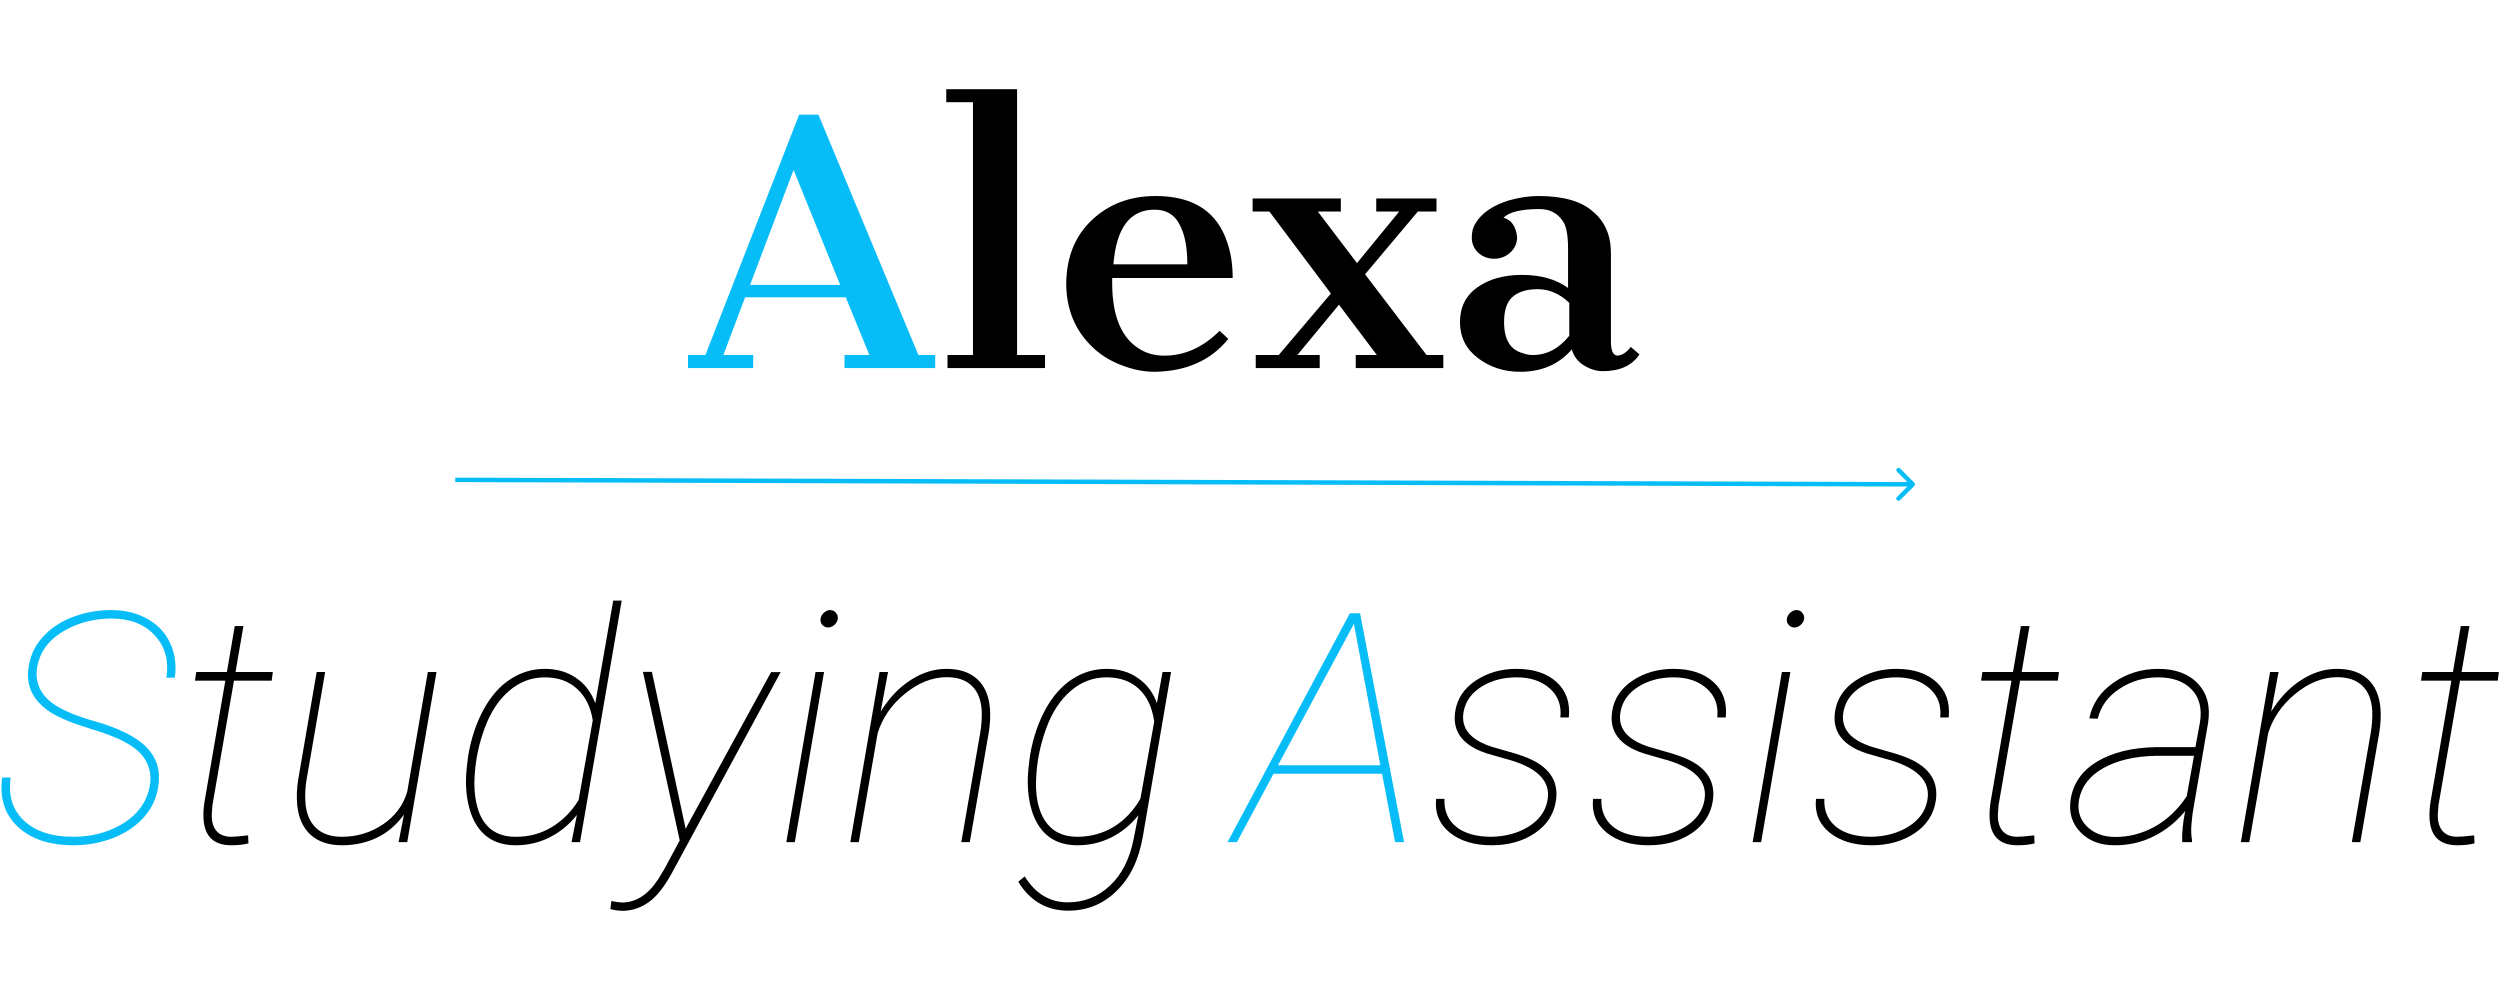 <svg width="500" height="200" viewBox="0 0 559 185" fill="none" xmlns="http://www.w3.org/2000/svg">
<path d="M33.473 153.074C33.004 150.941 31.773 149.172 29.781 147.766C27.789 146.336 24.707 145 20.535 143.758C16.363 142.492 13.281 141.227 11.289 139.961C9.297 138.672 7.891 137.16 7.07 135.426C6.273 133.691 6.062 131.758 6.438 129.625C6.836 127.117 7.902 124.926 9.637 123.051C11.371 121.152 13.586 119.688 16.281 118.656C19 117.625 21.883 117.109 24.93 117.109C27.953 117.109 30.625 117.766 32.945 119.078C35.289 120.391 36.988 122.195 38.043 124.492C39.121 126.789 39.473 129.367 39.098 132.227H37.199C37.785 128.406 36.918 125.254 34.598 122.77C32.277 120.262 29.066 119.008 24.965 119.008C21.145 119.008 17.688 119.875 14.594 121.609C11.5 123.32 9.52 125.605 8.652 128.465C8.137 130.176 8.043 131.711 8.371 133.07C8.84 135.156 10.117 136.891 12.203 138.273C14.312 139.633 17.219 140.84 20.922 141.895C26.641 143.512 30.625 145.516 32.875 147.906C35.125 150.297 35.957 153.215 35.371 156.66C34.973 159.262 33.883 161.547 32.102 163.516C30.344 165.461 28.07 166.984 25.281 168.086C22.492 169.164 19.539 169.703 16.422 169.703C11.078 169.703 6.93 168.32 3.977 165.555C1.023 162.789 -0.137 159.121 0.496 154.551H2.395C1.809 158.582 2.805 161.805 5.383 164.219C7.961 166.609 11.629 167.805 16.387 167.805C20.207 167.805 23.664 166.961 26.758 165.273C29.852 163.562 31.914 161.289 32.945 158.453C33.648 156.508 33.824 154.715 33.473 153.074Z" fill="#07BDF7"/>
<path d="M54.426 120.695L52.668 130.961H61L60.754 132.895H52.316L47.5 160.738L47.359 162.672C47.289 164.266 47.617 165.52 48.344 166.434C49.07 167.324 50.172 167.781 51.648 167.805C52.305 167.805 53.582 167.699 55.48 167.488L55.551 169.281C54.473 169.562 53.195 169.703 51.719 169.703C47.734 169.703 45.66 167.652 45.496 163.551C45.449 162.355 45.531 161.137 45.742 159.895L50.383 132.895H43.598L43.879 130.961H50.734L52.492 120.695H54.426ZM89.125 169L90.32 162.848C88.656 165.145 86.641 166.867 84.273 168.016C81.906 169.141 79.305 169.703 76.469 169.703C73.516 169.703 71.172 168.918 69.438 167.348C67.727 165.777 66.731 163.539 66.449 160.633C66.285 158.781 66.367 156.871 66.695 154.902L70.809 130.961H72.707L68.523 155.184C68.266 156.777 68.184 158.324 68.277 159.824C68.394 162.355 69.156 164.324 70.562 165.73C71.969 167.113 73.914 167.805 76.398 167.805C79.82 167.805 82.902 166.879 85.644 165.027C88.387 163.152 90.191 160.715 91.059 157.715L95.664 130.961H97.598L91.059 169H89.125ZM104.699 149.594C105.355 145.773 106.504 142.352 108.145 139.328C109.809 136.305 111.812 134.043 114.156 132.543C116.5 131.02 119.055 130.258 121.82 130.258C124.492 130.258 126.812 130.926 128.781 132.262C130.773 133.598 132.215 135.496 133.105 137.957L137.113 115H139.012L129.695 169H127.797L128.992 162.918C127.305 165.051 125.289 166.715 122.945 167.91C120.602 169.105 118.047 169.703 115.281 169.703C112.797 169.703 110.711 169.094 109.023 167.875C107.336 166.633 106.082 164.828 105.262 162.461C104.465 160.07 104.113 157.445 104.207 154.586C104.254 153.25 104.418 151.586 104.699 149.594ZM106.141 154.059C105.953 156.637 106.152 159.004 106.738 161.16C107.324 163.316 108.332 164.969 109.762 166.117C111.215 167.242 113.031 167.805 115.211 167.805C118.258 167.828 120.988 167.102 123.402 165.625C125.84 164.148 127.832 162.133 129.379 159.578L132.543 141.754C132.051 138.707 130.867 136.352 128.992 134.688C127.141 133 124.75 132.156 121.82 132.156C118.844 132.156 116.195 133.152 113.875 135.145C111.555 137.113 109.738 139.855 108.426 143.371C107.113 146.887 106.352 150.449 106.141 154.059ZM153.32 166.047L153.672 165.309L172.41 130.996H174.555L150.508 175.398C148.773 178.68 147.016 180.977 145.234 182.289C143.453 183.625 141.473 184.316 139.293 184.363C138.402 184.363 137.465 184.234 136.48 183.977L136.691 182.184C137.887 182.395 138.684 182.5 139.082 182.5C142.199 182.5 144.895 180.766 147.168 177.297L148.574 174.977L151.984 168.613L143.758 130.926H145.762L153.32 166.047ZM177.719 169H175.82L182.359 130.961H184.258L177.719 169ZM183.484 119.008C183.555 118.539 183.801 118.105 184.223 117.707C184.668 117.309 185.137 117.109 185.629 117.109C186.168 117.109 186.602 117.32 186.93 117.742C187.281 118.164 187.41 118.633 187.316 119.148C187.246 119.617 186.988 120.051 186.543 120.449C186.098 120.824 185.629 121.012 185.137 121.012C184.598 120.988 184.164 120.777 183.836 120.379C183.508 119.98 183.391 119.523 183.484 119.008ZM196.914 139.82C198.812 136.75 201.051 134.395 203.629 132.754C206.207 131.09 208.867 130.258 211.609 130.258C214.516 130.258 216.801 131.008 218.465 132.508C220.129 134.008 221.09 136.176 221.348 139.012C221.488 140.793 221.395 142.656 221.066 144.602L216.848 169H214.949L219.168 144.602C219.449 142.961 219.566 141.344 219.52 139.75C219.402 137.266 218.664 135.367 217.305 134.055C215.969 132.742 214.047 132.098 211.539 132.121C208.328 132.168 205.234 133.422 202.258 135.883C199.305 138.32 197.301 141.238 196.246 144.637L192.027 169H190.129L196.668 130.961H198.566L196.914 139.82ZM230.312 149.594C230.969 145.773 232.117 142.352 233.758 139.328C235.422 136.305 237.426 134.043 239.77 132.543C242.113 131.02 244.668 130.258 247.434 130.258C250.176 130.258 252.52 130.949 254.465 132.332C256.434 133.691 257.84 135.555 258.684 137.922L259.949 130.961H261.848L255.555 167.664C254.664 172.891 252.707 176.969 249.684 179.898C246.684 182.852 243.074 184.328 238.855 184.328C234.051 184.328 230.324 182.172 227.676 177.859L229.117 176.664C231.531 180.531 234.742 182.465 238.75 182.465C242.406 182.465 245.547 181.223 248.172 178.738C250.82 176.277 252.59 172.797 253.48 168.297L254.535 162.988C252.848 165.121 250.832 166.773 248.488 167.945C246.168 169.117 243.637 169.703 240.895 169.703C238.41 169.703 236.324 169.094 234.637 167.875C232.949 166.633 231.695 164.828 230.875 162.461C230.078 160.07 229.727 157.445 229.82 154.586C229.867 153.25 230.031 151.586 230.312 149.594ZM231.719 154.059C231.414 158.324 232.047 161.688 233.617 164.148C235.211 166.586 237.613 167.805 240.824 167.805C243.848 167.805 246.578 167.066 249.016 165.59C251.453 164.09 253.445 161.992 254.992 159.297L258.086 142.035C257.617 138.824 256.457 136.375 254.605 134.688C252.777 133 250.387 132.156 247.434 132.156C244.434 132.156 241.762 133.164 239.418 135.18C237.074 137.195 235.258 139.961 233.969 143.477C232.68 146.992 231.93 150.52 231.719 154.059Z" fill="black"/>
<path d="M153.833 60.083H157.722L178.694 6.333H183L205.361 60.083H209.111V63H188.833V60.083H194.389L189.111 47.167H166.611L161.75 60.083H168.417V63H153.833V60.083ZM187.861 44.389L177.444 18.694L167.722 44.389H187.861Z" fill="#07BDF7"/>
<path d="M211.863 60.083H217.557V3.556H211.585V0.639H227.418V60.083H233.668V63H211.863V60.083ZM274.656 56.472C270.767 61.287 265.258 63.741 258.128 63.833C255.721 63.833 253.221 63.324 250.628 62.306C248.035 61.287 245.86 59.898 244.1 58.139C240.304 54.435 238.406 49.713 238.406 43.972C238.498 38.139 240.397 33.463 244.1 29.944C247.897 26.333 252.665 24.528 258.406 24.528C266.924 24.528 272.295 28.093 274.517 35.222C275.258 37.444 275.628 39.991 275.628 42.861H248.684V43.972C248.684 51.565 250.86 56.565 255.211 58.972C256.693 59.806 258.406 60.222 260.35 60.222C264.887 60.222 269.008 58.37 272.711 54.667L274.656 56.472ZM265.489 39.806C265.489 35.917 264.887 32.907 263.684 30.778C262.572 28.648 260.721 27.583 258.128 27.583C252.665 27.583 249.61 31.657 248.961 39.806H265.489ZM280.782 60.083H285.921L297.588 46.333L283.838 28H280.088V25.083H299.81V28H294.671L303.421 39.528L312.865 28H307.727V25.083H321.199V28H317.032L305.227 42.028L318.977 60.083H322.727V63H303.143V60.083H307.865L299.393 48.833L290.088 60.083H295.088V63H280.782V60.083ZM336.173 29.389C337.932 29.852 338.951 31.287 339.228 33.694C339.228 35.083 338.719 36.241 337.701 37.167C336.682 38.093 335.478 38.556 334.089 38.556C332.701 38.556 331.497 38.093 330.478 37.167C329.552 36.241 329.089 35.13 329.089 33.833C329.089 32.537 329.367 31.472 329.923 30.639C331.312 28.324 333.812 26.611 337.423 25.5C339.738 24.852 341.913 24.528 343.951 24.528C349.506 24.528 353.58 25.685 356.173 28C358.858 30.222 360.201 33.324 360.201 37.306V57.028C360.201 59.157 360.71 60.222 361.728 60.222C362.747 60.13 363.719 59.481 364.645 58.278L366.589 59.944C364.923 62.444 362.191 63.694 358.395 63.694C357.006 63.694 355.617 63.278 354.228 62.444C352.839 61.611 351.913 60.407 351.451 58.833C348.58 62.167 344.738 63.833 339.923 63.833C336.312 63.833 333.163 62.815 330.478 60.778C327.793 58.741 326.451 56.056 326.451 52.722C326.451 49.389 327.747 46.796 330.339 44.944C332.932 43.093 336.265 42.167 340.339 42.167C344.506 42.167 347.932 43.139 350.617 45.083V36.333C350.617 33.37 350.247 31.333 349.506 30.222C348.302 28.37 346.543 27.444 344.228 27.444C340.154 27.444 337.469 28.093 336.173 29.389ZM342.701 60.083C345.849 60.083 348.58 58.648 350.895 55.778V48.417C348.765 46.38 346.404 45.361 343.812 45.361C341.312 45.361 339.413 45.963 338.117 47.167C336.913 48.278 336.312 50.13 336.312 52.722C336.312 56.611 337.701 58.926 340.478 59.667C341.219 59.944 341.96 60.083 342.701 60.083Z" fill="black"/>
<path d="M309.027 153.707H284.77L276.578 169H274.469L301.82 117.848L304.105 117.812L313.949 169H311.945L309.027 153.707ZM285.754 151.809H308.641L302.734 120.203L285.754 151.809Z" fill="#07BDF7"/>
<path d="M346.012 159.684C346.855 155.277 343.645 152.148 336.379 150.297L332.477 149.172C327.086 147.414 324.719 144.309 325.375 139.855C325.797 136.973 327.32 134.652 329.945 132.895C332.57 131.137 335.617 130.258 339.086 130.258C342.906 130.258 345.895 131.242 348.051 133.211C350.207 135.18 351.121 137.816 350.793 141.121H348.895C349.176 138.449 348.391 136.293 346.539 134.652C344.688 132.988 342.215 132.156 339.121 132.156C336.121 132.156 333.508 132.848 331.281 134.23C329.055 135.613 327.719 137.465 327.273 139.785C326.57 143.512 328.727 146.16 333.742 147.73L338.98 149.242L340.738 149.84C346.199 151.832 348.59 155.125 347.91 159.719C347.465 162.742 345.895 165.168 343.199 166.996C340.504 168.801 337.281 169.703 333.531 169.703C329.617 169.703 326.488 168.754 324.145 166.855C321.801 164.934 320.793 162.426 321.121 159.332H322.984C322.867 161.957 323.734 164.031 325.586 165.555C327.461 167.055 330.098 167.805 333.496 167.805C336.73 167.734 339.52 166.961 341.863 165.484C344.207 163.984 345.59 162.051 346.012 159.684ZM381.098 159.684C381.941 155.277 378.73 152.148 371.465 150.297L367.562 149.172C362.172 147.414 359.805 144.309 360.461 139.855C360.883 136.973 362.406 134.652 365.031 132.895C367.656 131.137 370.703 130.258 374.172 130.258C377.992 130.258 380.98 131.242 383.137 133.211C385.293 135.18 386.207 137.816 385.879 141.121H383.98C384.262 138.449 383.477 136.293 381.625 134.652C379.773 132.988 377.301 132.156 374.207 132.156C371.207 132.156 368.594 132.848 366.367 134.23C364.141 135.613 362.805 137.465 362.359 139.785C361.656 143.512 363.812 146.16 368.828 147.73L374.066 149.242L375.824 149.84C381.285 151.832 383.676 155.125 382.996 159.719C382.551 162.742 380.98 165.168 378.285 166.996C375.59 168.801 372.367 169.703 368.617 169.703C364.703 169.703 361.574 168.754 359.23 166.855C356.887 164.934 355.879 162.426 356.207 159.332H358.07C357.953 161.957 358.82 164.031 360.672 165.555C362.547 167.055 365.184 167.805 368.582 167.805C371.816 167.734 374.605 166.961 376.949 165.484C379.293 163.984 380.676 162.051 381.098 159.684ZM393.789 169H391.891L398.43 130.961H400.328L393.789 169ZM399.555 119.008C399.625 118.539 399.871 118.105 400.293 117.707C400.738 117.309 401.207 117.109 401.699 117.109C402.238 117.109 402.672 117.32 403 117.742C403.352 118.164 403.48 118.633 403.387 119.148C403.316 119.617 403.059 120.051 402.613 120.449C402.168 120.824 401.699 121.012 401.207 121.012C400.668 120.988 400.234 120.777 399.906 120.379C399.578 119.98 399.461 119.523 399.555 119.008ZM430.949 159.684C431.793 155.277 428.582 152.148 421.316 150.297L417.414 149.172C412.023 147.414 409.656 144.309 410.312 139.855C410.734 136.973 412.258 134.652 414.883 132.895C417.508 131.137 420.555 130.258 424.023 130.258C427.844 130.258 430.832 131.242 432.988 133.211C435.145 135.18 436.059 137.816 435.73 141.121H433.832C434.113 138.449 433.328 136.293 431.477 134.652C429.625 132.988 427.152 132.156 424.059 132.156C421.059 132.156 418.445 132.848 416.219 134.23C413.992 135.613 412.656 137.465 412.211 139.785C411.508 143.512 413.664 146.16 418.68 147.73L423.918 149.242L425.676 149.84C431.137 151.832 433.527 155.125 432.848 159.719C432.402 162.742 430.832 165.168 428.137 166.996C425.441 168.801 422.219 169.703 418.469 169.703C414.555 169.703 411.426 168.754 409.082 166.855C406.738 164.934 405.73 162.426 406.059 159.332H407.922C407.805 161.957 408.672 164.031 410.523 165.555C412.398 167.055 415.035 167.805 418.434 167.805C421.668 167.734 424.457 166.961 426.801 165.484C429.145 163.984 430.527 162.051 430.949 159.684ZM453.801 120.695L452.043 130.961H460.375L460.129 132.895H451.691L446.875 160.738L446.734 162.672C446.664 164.266 446.992 165.52 447.719 166.434C448.445 167.324 449.547 167.781 451.023 167.805C451.68 167.805 452.957 167.699 454.855 167.488L454.926 169.281C453.848 169.562 452.57 169.703 451.094 169.703C447.109 169.703 445.035 167.652 444.871 163.551C444.824 162.355 444.906 161.137 445.117 159.895L449.758 132.895H442.973L443.254 130.961H450.109L451.867 120.695H453.801ZM487.938 169C487.867 166.938 488.09 164.617 488.605 162.039C486.637 164.453 484.293 166.34 481.574 167.699C478.879 169.059 475.949 169.727 472.785 169.703C469.598 169.703 467.055 168.719 465.156 166.75C463.258 164.781 462.543 162.32 463.012 159.367C463.598 155.781 465.578 152.98 468.953 150.965C472.352 148.949 476.652 147.883 481.855 147.766H490.891L491.91 142.211C492.402 139.094 491.781 136.645 490.047 134.863C488.312 133.059 485.816 132.156 482.559 132.156C479.371 132.156 476.488 133.012 473.91 134.723C471.332 136.41 469.715 138.637 469.059 141.402L467.16 141.332C467.816 138.074 469.621 135.414 472.574 133.352C475.527 131.289 478.855 130.258 482.559 130.258C486.426 130.258 489.391 131.359 491.453 133.562C493.516 135.742 494.277 138.648 493.738 142.281L490.258 162.602L490.012 164.992C489.895 166.234 489.941 167.465 490.152 168.684L490.117 169H487.938ZM472.75 167.84C475.891 167.887 478.879 167.137 481.715 165.59C484.551 164.02 486.965 161.734 488.957 158.734L490.574 149.699H482.066C477.332 149.793 473.418 150.707 470.324 152.441C467.254 154.152 465.438 156.508 464.875 159.508C464.453 161.828 465.004 163.785 466.527 165.379C468.074 166.973 470.148 167.793 472.75 167.84ZM507.836 139.82C509.734 136.75 511.973 134.395 514.551 132.754C517.129 131.09 519.789 130.258 522.531 130.258C525.438 130.258 527.723 131.008 529.387 132.508C531.051 134.008 532.012 136.176 532.27 139.012C532.41 140.793 532.316 142.656 531.988 144.602L527.77 169H525.871L530.09 144.602C530.371 142.961 530.488 141.344 530.441 139.75C530.324 137.266 529.586 135.367 528.227 134.055C526.891 132.742 524.969 132.098 522.461 132.121C519.25 132.168 516.156 133.422 513.18 135.883C510.227 138.32 508.223 141.238 507.168 144.637L502.949 169H501.051L507.59 130.961H509.488L507.836 139.82ZM552.168 120.695L550.41 130.961H558.742L558.496 132.895H550.059L545.242 160.738L545.102 162.672C545.031 164.266 545.359 165.52 546.086 166.434C546.812 167.324 547.914 167.781 549.391 167.805C550.047 167.805 551.324 167.699 553.223 167.488L553.293 169.281C552.215 169.562 550.938 169.703 549.461 169.703C545.477 169.703 543.402 167.652 543.238 163.551C543.191 162.355 543.273 161.137 543.484 159.895L548.125 132.895H541.34L541.621 130.961H548.477L550.234 120.695H552.168Z" fill="black"/>
<path d="M428.048 89.355C428.244 89.16 428.245 88.843 428.051 88.647L424.879 85.456C424.685 85.26 424.368 85.259 424.172 85.454C423.976 85.648 423.975 85.965 424.17 86.161L426.989 88.998L424.151 91.818C423.955 92.012 423.954 92.329 424.149 92.525C424.343 92.721 424.66 92.722 424.856 92.527L428.048 89.355ZM101.792 88.5L427.694 89.5L427.698 88.5L101.795 87.5L101.792 88.5Z" fill="#07BDF7"/>
</svg>
